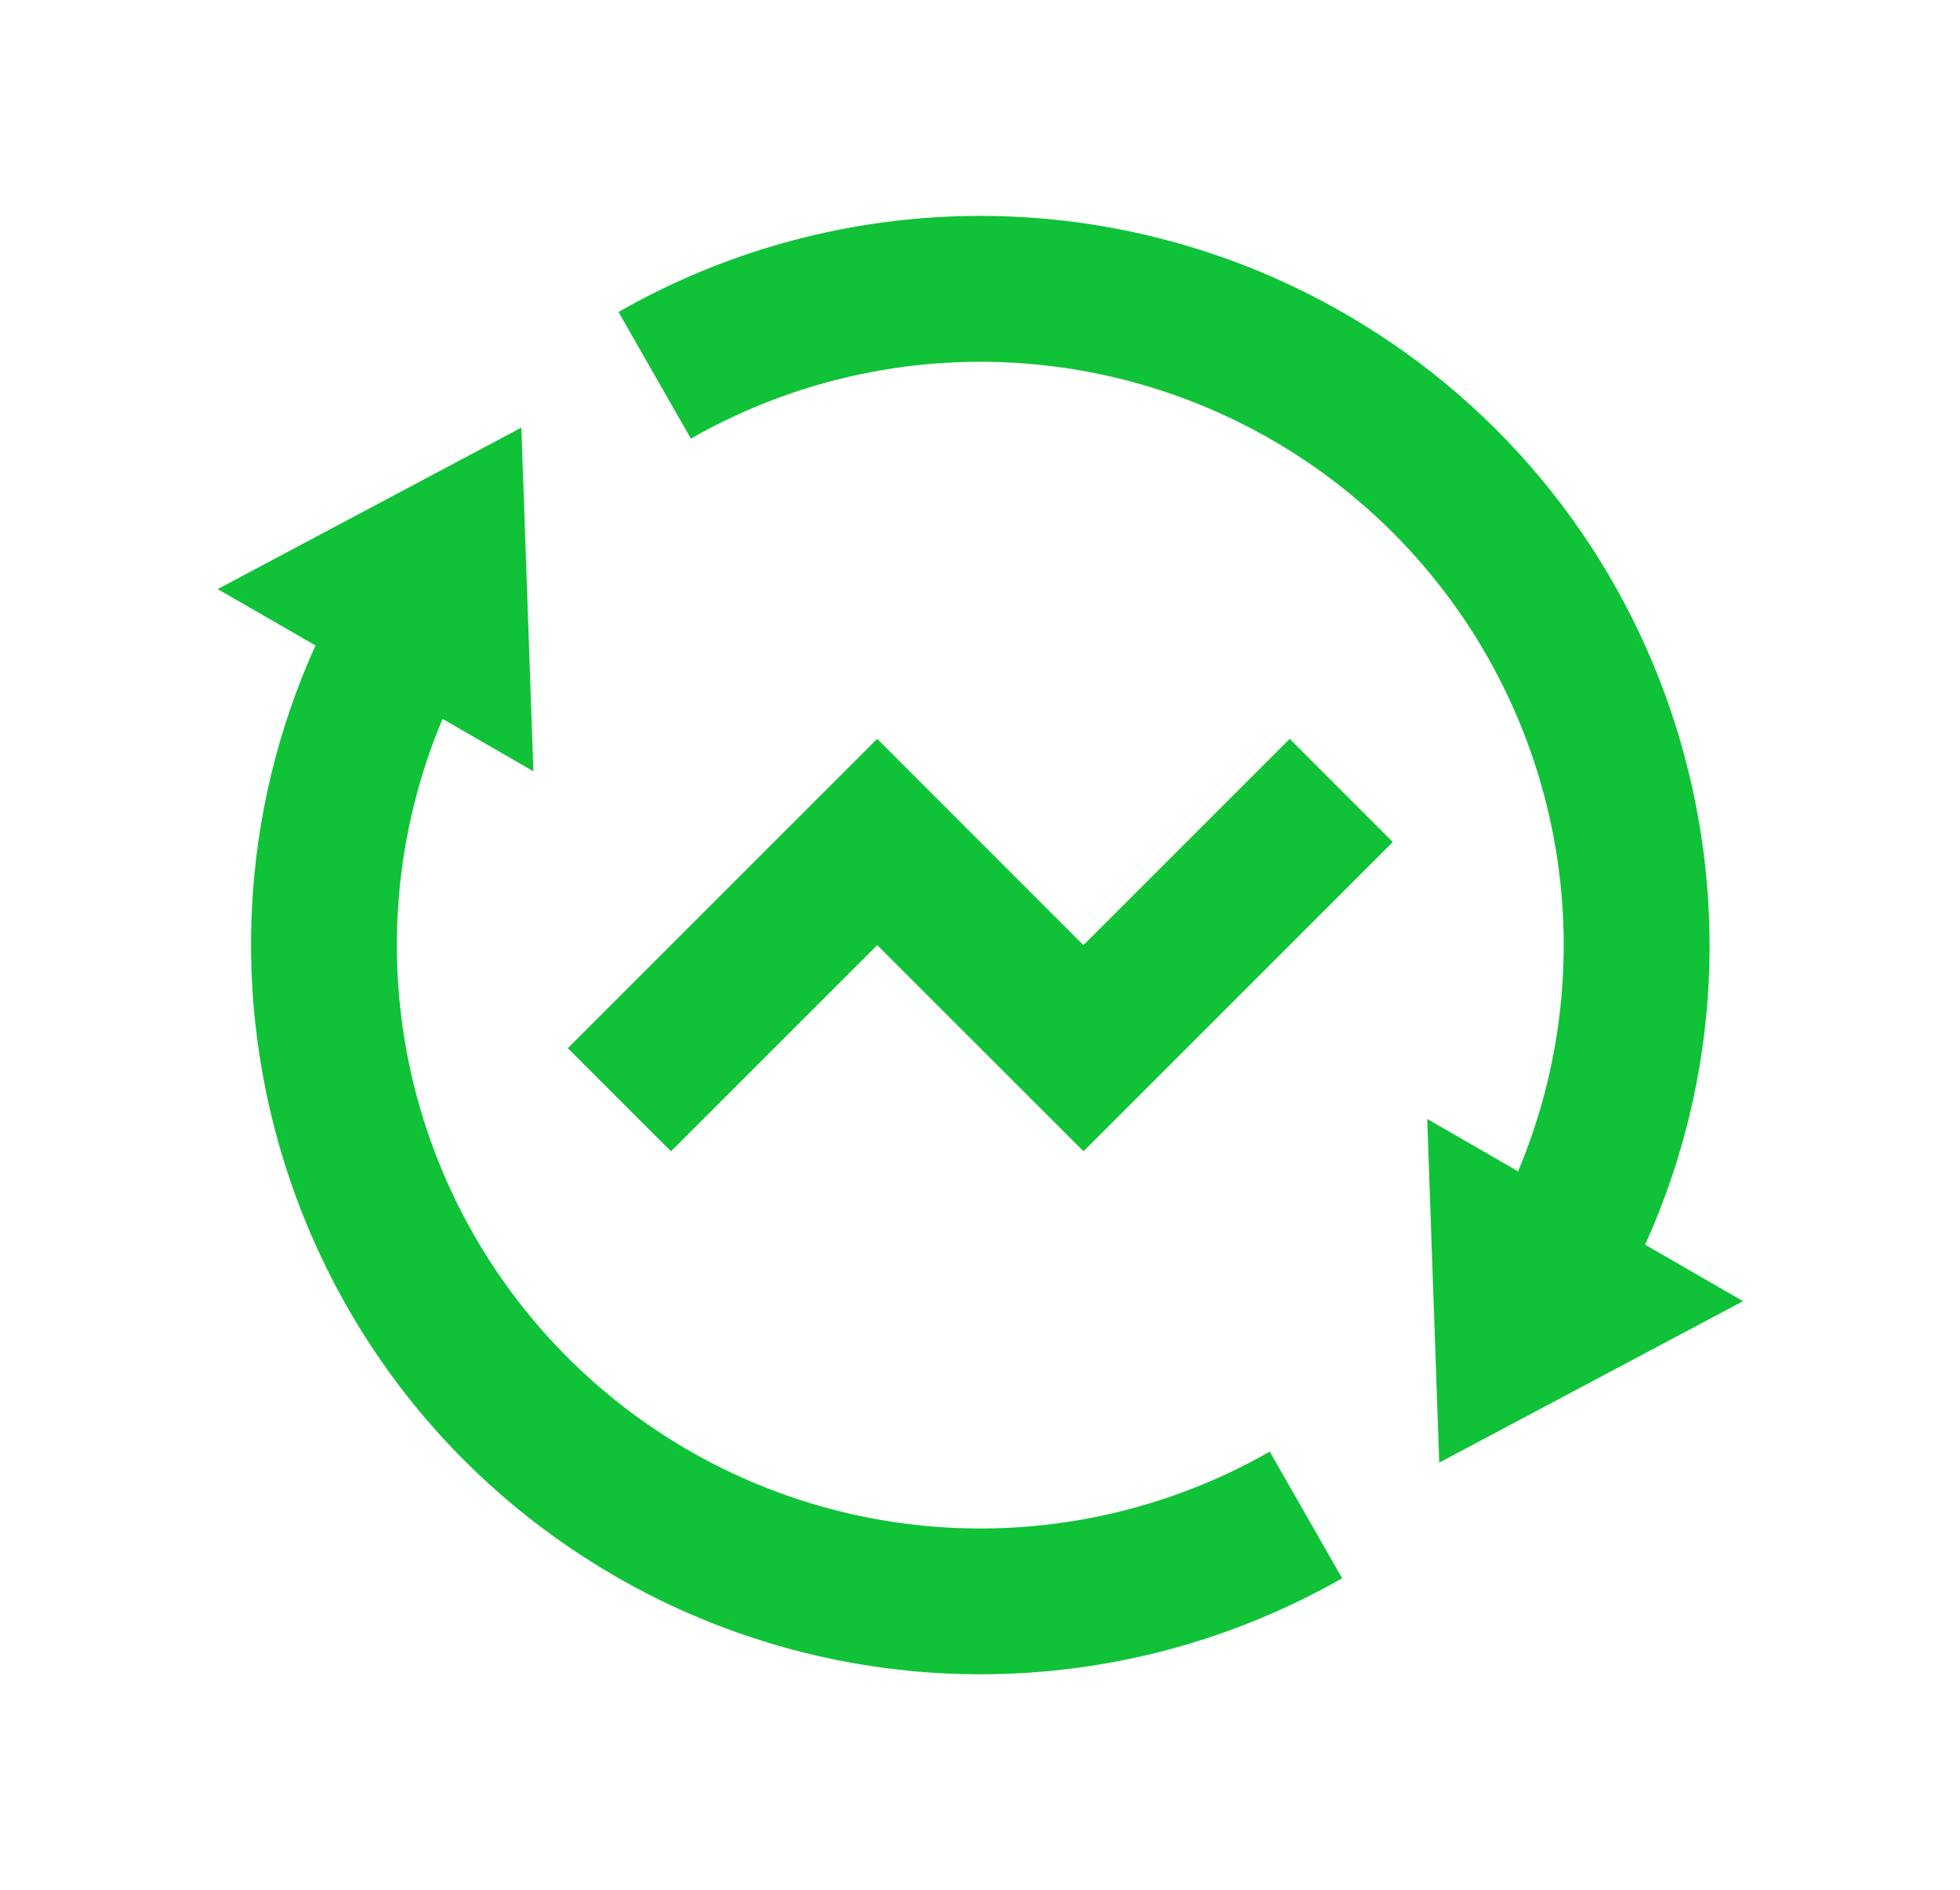 <svg width="112" height="108" viewBox="0 0 112 108" fill="none" xmlns="http://www.w3.org/2000/svg">
<g filter="url(#filter0_d_28_2812)">
<path d="M86.746 66.942C89.448 60.519 90.07 53.41 88.524 46.615C86.977 39.82 83.341 33.681 78.124 29.059C72.908 24.438 66.375 21.568 59.444 20.852C52.512 20.136 45.53 21.61 39.479 25.067L35.342 17.829C41.665 14.215 48.825 12.321 56.109 12.338C63.392 12.355 70.544 14.281 76.85 17.925C95.558 28.729 102.725 51.854 94.008 71.133L99.6 74.363L82.242 83.588L81.554 63.946L86.746 66.942ZM25.288 41.084C22.584 47.507 21.962 54.617 23.508 61.413C25.054 68.208 28.692 74.349 33.909 78.97C39.126 83.591 45.66 86.462 52.592 87.177C59.525 87.892 66.508 86.417 72.558 82.959L76.692 90.196C70.368 93.81 63.208 95.703 55.924 95.685C48.641 95.668 41.489 93.74 35.183 90.096C16.475 79.292 9.308 56.171 18.029 36.888L12.438 33.667L29.792 24.438L30.479 44.079L25.288 41.084ZM61.913 65.796L50.125 54.013L38.342 65.796L32.446 59.904L50.125 42.225L61.908 54.013L73.696 42.225L79.588 48.121L61.913 65.796Z" fill="#10C237"/>
</g>
<defs>
<filter id="filter0_d_28_2812" x="-6.3" y="-8.3" width="124.6" height="124.6" filterUnits="userSpaceOnUse" color-interpolation-filters="sRGB">
<feFlood flood-opacity="0" result="BackgroundImageFix"/>
<feColorMatrix in="SourceAlpha" type="matrix" values="0 0 0 0 0 0 0 0 0 0 0 0 0 0 0 0 0 0 127 0" result="hardAlpha"/>
<feOffset/>
<feGaussianBlur stdDeviation="6.15"/>
<feComposite in2="hardAlpha" operator="out"/>
<feColorMatrix type="matrix" values="0 0 0 0 0.042 0 0 0 0 1 0 0 0 0 0.253 0 0 0 0.41 0"/>
<feBlend mode="normal" in2="BackgroundImageFix" result="effect1_dropShadow_28_2812"/>
<feBlend mode="normal" in="SourceGraphic" in2="effect1_dropShadow_28_2812" result="shape"/>
</filter>
</defs>
</svg>
